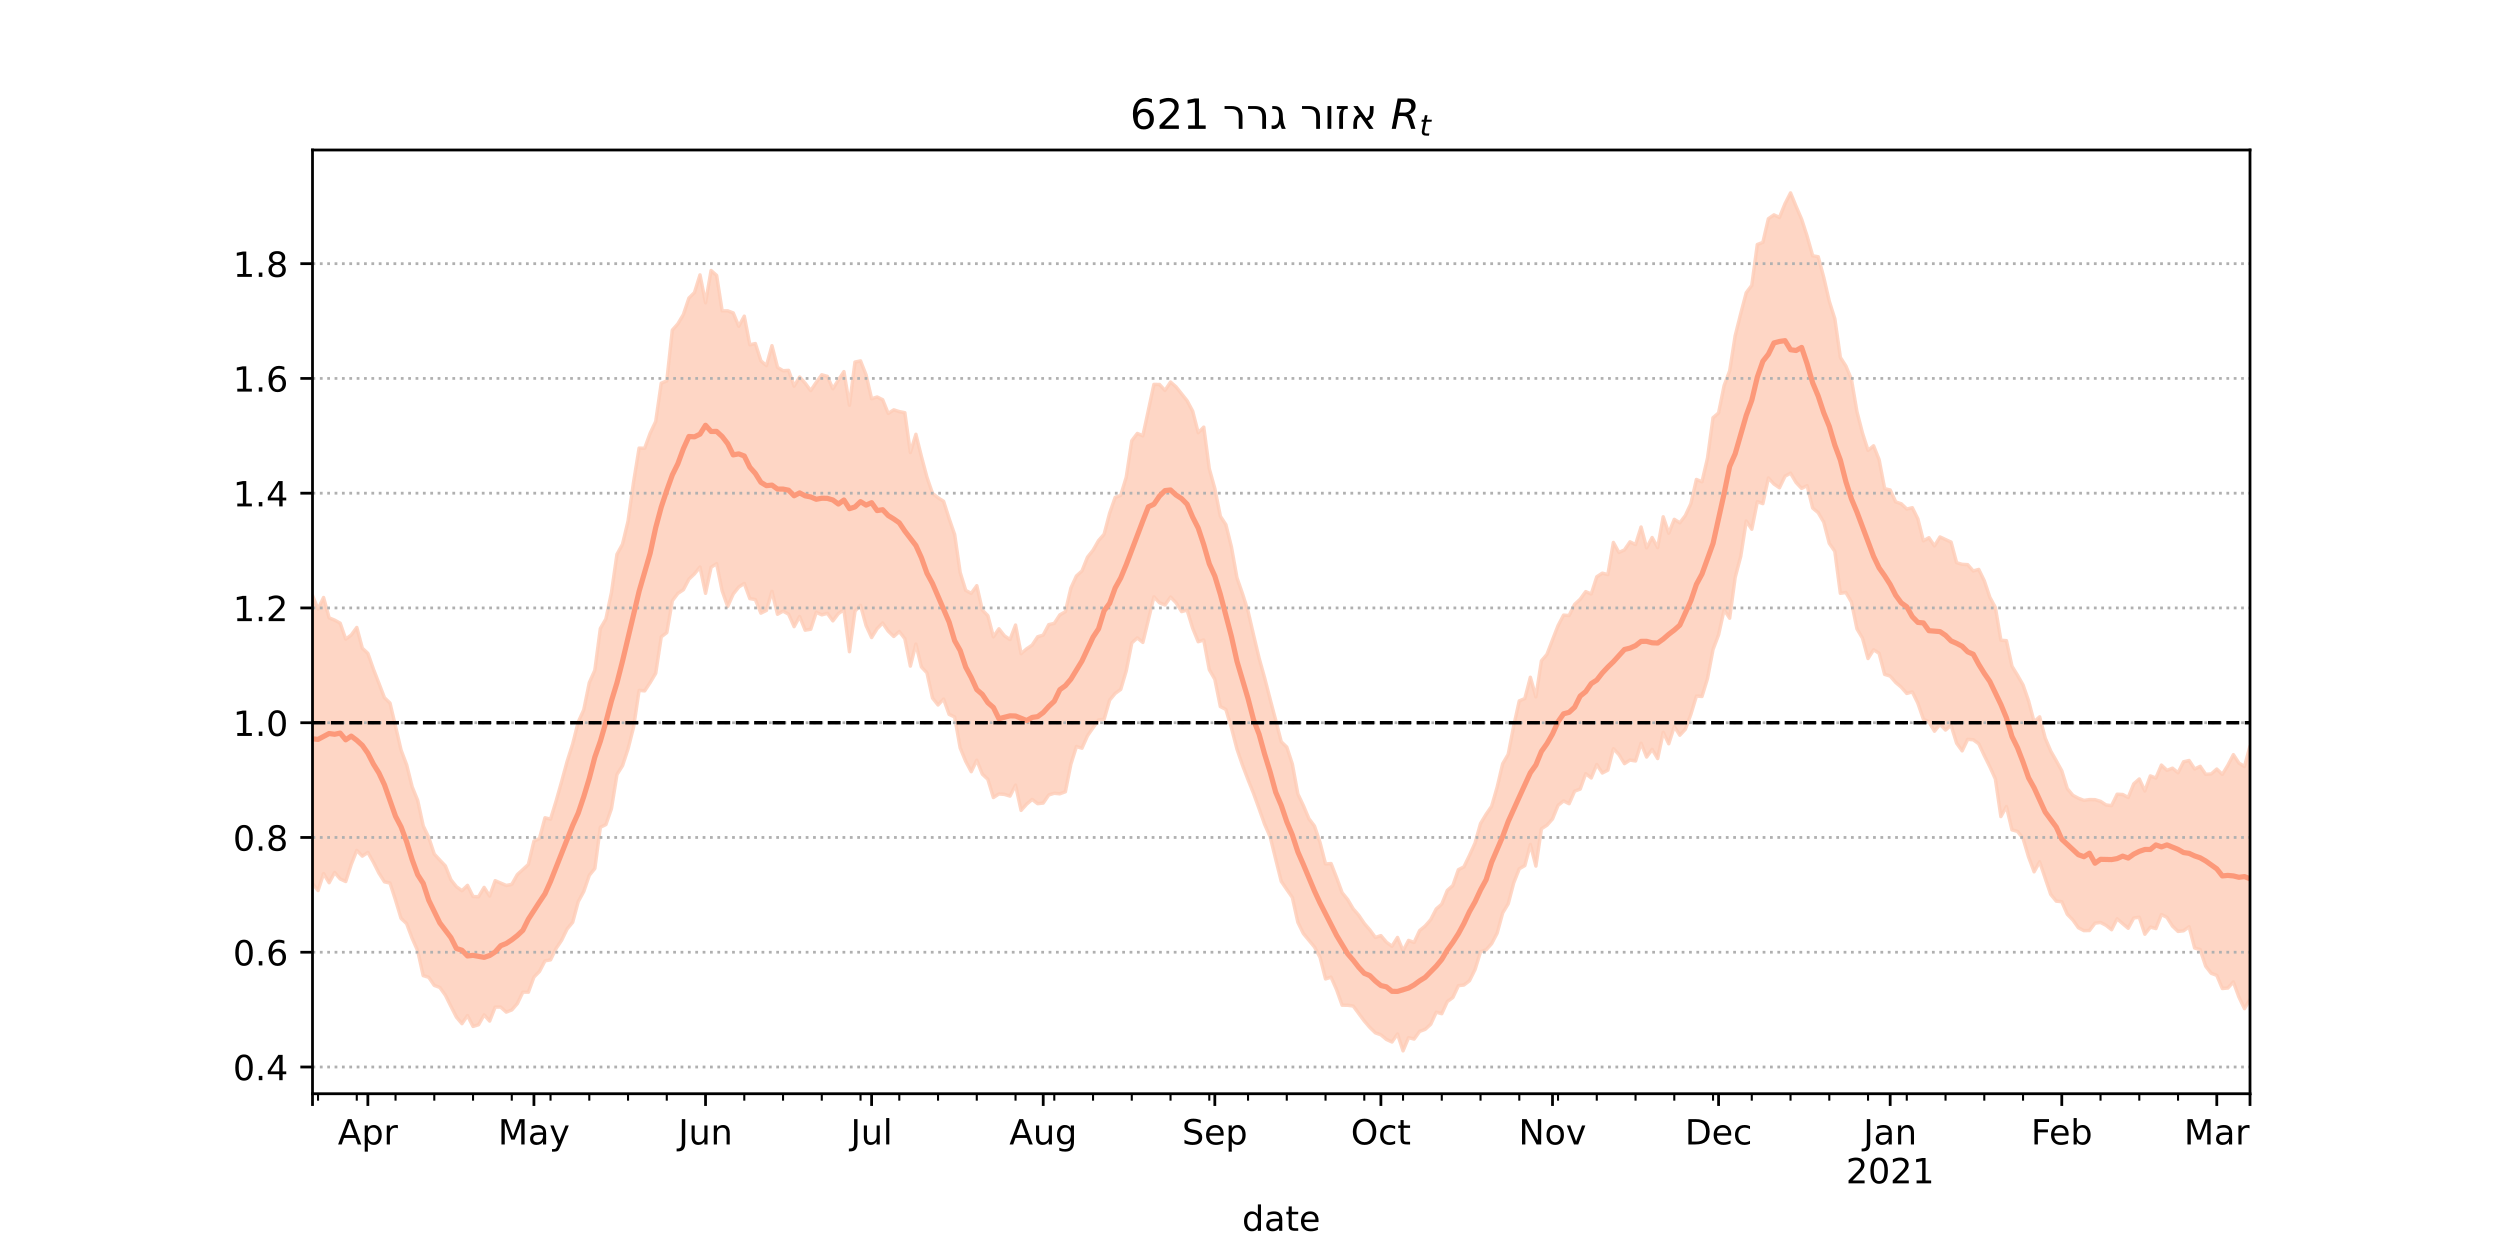 <?xml version="1.0" encoding="utf-8" standalone="no"?>
<!DOCTYPE svg PUBLIC "-//W3C//DTD SVG 1.1//EN"
  "http://www.w3.org/Graphics/SVG/1.1/DTD/svg11.dtd">
<!-- Created with matplotlib (https://matplotlib.org/) -->
<svg height="360pt" version="1.1" viewBox="0 0 720 360" width="720pt" xmlns="http://www.w3.org/2000/svg" xmlns:xlink="http://www.w3.org/1999/xlink">
 <defs>
  <style type="text/css">*{stroke-linecap:butt;stroke-linejoin:round;}</style>
 </defs>
 <g id="figure_1">
  <g id="patch_1">
   <path d="M 0 360 
L 720 360 
L 720 0 
L 0 0 
z
" style="fill:#ffffff;"/>
  </g>
  <g id="axes_1">
   <g id="patch_2">
    <path d="M 90 315 
L 648 315 
L 648 43.2 
L 90 43.2 
z
" style="fill:#ffffff;"/>
   </g>
   <g id="PolyCollection_1">
    <defs>
     <path d="M 90 -105.583 
L 90 -188.477 
L 91.594 -184.606 
L 93.189 -187.911 
L 94.783 -182.059 
L 96.377 -181.403 
L 97.971 -180.527 
L 99.566 -175.93 
L 101.16 -177.111 
L 102.754 -179.291 
L 104.349 -173.315 
L 105.943 -171.834 
L 107.537 -167.315 
L 109.131 -163.197 
L 110.726 -159.043 
L 112.32 -157.521 
L 113.914 -150.778 
L 115.509 -143.975 
L 117.103 -139.756 
L 118.697 -133.405 
L 120.291 -129.477 
L 121.886 -122.16 
L 123.48 -118.804 
L 125.074 -114.015 
L 126.669 -112.292 
L 128.263 -110.617 
L 129.857 -106.631 
L 131.451 -104.621 
L 133.046 -103.481 
L 134.64 -105.013 
L 136.234 -101.79 
L 137.829 -101.74 
L 139.423 -104.427 
L 141.017 -101.937 
L 142.611 -106.364 
L 144.206 -105.675 
L 145.8 -104.987 
L 147.394 -105.299 
L 148.989 -108.112 
L 150.583 -109.56 
L 152.177 -111.052 
L 153.771 -117.737 
L 155.366 -118.51 
L 156.96 -124.479 
L 158.554 -124.078 
L 160.149 -129.261 
L 161.743 -134.884 
L 163.337 -140.717 
L 164.931 -145.722 
L 166.526 -152.028 
L 168.12 -155.556 
L 169.714 -163.367 
L 171.309 -166.963 
L 172.903 -178.988 
L 174.497 -181.734 
L 176.091 -189.292 
L 177.686 -200.35 
L 179.28 -203.261 
L 180.874 -209.901 
L 182.469 -221.162 
L 184.063 -230.943 
L 185.657 -230.884 
L 187.251 -235.231 
L 188.846 -238.623 
L 190.44 -249.629 
L 192.034 -250.304 
L 193.629 -264.933 
L 195.223 -266.722 
L 196.817 -269.413 
L 198.411 -274.159 
L 200.006 -275.733 
L 201.6 -280.824 
L 203.194 -272.805 
L 204.789 -282.092 
L 206.383 -280.675 
L 207.977 -270.462 
L 209.571 -270.478 
L 211.166 -269.878 
L 212.76 -266.029 
L 214.354 -268.942 
L 215.949 -260.698 
L 217.543 -261.053 
L 219.137 -256.091 
L 220.731 -254.686 
L 222.326 -260.438 
L 223.92 -254.193 
L 225.514 -253.227 
L 227.109 -253.337 
L 228.703 -248.805 
L 230.297 -251.412 
L 231.891 -249.636 
L 233.486 -247.494 
L 235.08 -249.875 
L 236.674 -252.059 
L 238.269 -251.61 
L 239.863 -248.034 
L 241.457 -250.564 
L 243.051 -252.974 
L 244.646 -243.291 
L 246.24 -255.729 
L 247.834 -256.06 
L 249.429 -252.012 
L 251.023 -245.159 
L 252.617 -245.666 
L 254.211 -244.873 
L 255.806 -240.938 
L 257.4 -241.956 
L 258.994 -241.461 
L 260.589 -241.143 
L 262.183 -229.667 
L 263.777 -234.922 
L 265.371 -228.519 
L 266.966 -222.544 
L 268.56 -217.904 
L 270.154 -216.644 
L 271.749 -215.631 
L 273.343 -210.658 
L 274.937 -206.057 
L 276.531 -195.12 
L 278.126 -189.966 
L 279.72 -189.111 
L 281.314 -191.319 
L 282.909 -184.3 
L 284.503 -182.681 
L 286.097 -176.584 
L 287.691 -178.9 
L 289.286 -176.869 
L 290.88 -175.799 
L 292.474 -179.981 
L 294.069 -171.746 
L 295.663 -173.117 
L 297.257 -174.207 
L 298.851 -176.611 
L 300.446 -177.08 
L 302.04 -180.106 
L 303.634 -180.463 
L 305.229 -182.912 
L 306.823 -183.819 
L 308.417 -190.643 
L 310.011 -194.119 
L 311.606 -195.555 
L 313.2 -199.524 
L 314.794 -201.532 
L 316.389 -204.316 
L 317.983 -206.127 
L 319.577 -212.207 
L 321.171 -216.747 
L 322.766 -217.336 
L 324.36 -222.562 
L 325.954 -233.07 
L 327.549 -235.163 
L 329.143 -234.492 
L 330.737 -241.882 
L 332.331 -249.289 
L 333.926 -249.277 
L 335.52 -247.558 
L 337.114 -249.97 
L 338.709 -248.576 
L 340.303 -246.571 
L 341.897 -244.563 
L 343.491 -241.585 
L 345.086 -235.373 
L 346.68 -236.98 
L 348.274 -225.012 
L 349.869 -219.288 
L 351.463 -211.323 
L 353.057 -208.88 
L 354.651 -202.489 
L 356.246 -193.576 
L 357.84 -189.009 
L 359.434 -183.976 
L 361.029 -177.106 
L 362.623 -170.45 
L 364.217 -164.749 
L 365.811 -158.568 
L 367.406 -152.555 
L 369 -146.378 
L 370.594 -144.834 
L 372.189 -139.956 
L 373.783 -131.329 
L 375.377 -127.982 
L 376.971 -124.199 
L 378.566 -122.102 
L 380.16 -117.371 
L 381.754 -111.178 
L 383.349 -111.296 
L 384.943 -107.222 
L 386.537 -102.895 
L 388.131 -100.927 
L 389.726 -98.241 
L 391.32 -96.394 
L 392.914 -94.046 
L 394.509 -92.199 
L 396.103 -90.02 
L 397.697 -90.534 
L 399.291 -88.647 
L 400.886 -87.471 
L 402.48 -90.015 
L 404.074 -86.154 
L 405.669 -89.166 
L 407.263 -88.572 
L 408.857 -91.986 
L 410.451 -93.306 
L 412.046 -95.125 
L 413.64 -98.221 
L 415.234 -99.615 
L 416.829 -103.558 
L 418.423 -104.959 
L 420.017 -109.519 
L 421.611 -110.339 
L 423.206 -113.64 
L 424.8 -117.161 
L 426.394 -122.81 
L 427.989 -125.464 
L 429.583 -127.773 
L 431.177 -133.275 
L 432.771 -140.027 
L 434.366 -142.761 
L 435.96 -150.991 
L 437.554 -158.14 
L 439.149 -158.802 
L 440.743 -164.941 
L 442.337 -159.312 
L 443.931 -169.673 
L 445.526 -171.544 
L 447.12 -175.712 
L 448.714 -179.791 
L 450.309 -182.839 
L 451.903 -182.735 
L 453.497 -185.935 
L 455.091 -187.41 
L 456.686 -189.612 
L 458.28 -188.929 
L 459.874 -193.888 
L 461.469 -194.928 
L 463.063 -194.508 
L 464.657 -203.776 
L 466.251 -200.888 
L 467.846 -201.626 
L 469.44 -203.95 
L 471.034 -203.152 
L 472.629 -208.216 
L 474.223 -202.22 
L 475.817 -205.192 
L 477.411 -202.291 
L 479.006 -211.158 
L 480.6 -206.438 
L 482.194 -210.426 
L 483.789 -209.425 
L 485.383 -211.52 
L 486.977 -214.954 
L 488.571 -221.913 
L 490.166 -221.249 
L 491.76 -228.037 
L 493.354 -239.695 
L 494.949 -241.068 
L 496.543 -248.925 
L 498.137 -253.149 
L 499.731 -263.297 
L 501.326 -269.644 
L 502.92 -275.696 
L 504.514 -277.814 
L 506.109 -289.578 
L 507.703 -290.194 
L 509.297 -296.997 
L 510.891 -298.115 
L 512.486 -297.376 
L 514.08 -301.313 
L 515.674 -304.445 
L 517.269 -300.562 
L 518.863 -296.87 
L 520.457 -291.959 
L 522.051 -286.328 
L 523.646 -286.055 
L 525.24 -280.102 
L 526.834 -273.224 
L 528.429 -268.191 
L 530.023 -257.06 
L 531.617 -254.577 
L 533.211 -250.746 
L 534.806 -241.397 
L 536.4 -235.257 
L 537.994 -230.281 
L 539.589 -231.602 
L 541.183 -227.611 
L 542.777 -219.259 
L 544.371 -218.891 
L 545.966 -215.444 
L 547.56 -214.913 
L 549.154 -213.394 
L 550.749 -213.773 
L 552.343 -210.564 
L 553.937 -204.23 
L 555.531 -205.136 
L 557.126 -202.775 
L 558.72 -205.356 
L 560.314 -204.611 
L 561.909 -203.876 
L 563.503 -197.94 
L 565.097 -197.472 
L 566.691 -197.385 
L 568.286 -195.555 
L 569.88 -196.01 
L 571.474 -192.743 
L 573.069 -187.992 
L 574.663 -185.05 
L 576.257 -175.616 
L 577.851 -175.489 
L 579.446 -168.138 
L 581.04 -165.524 
L 582.634 -162.735 
L 584.229 -158.145 
L 585.823 -152.104 
L 587.417 -153.552 
L 589.011 -147.453 
L 590.606 -143.697 
L 592.2 -140.894 
L 593.794 -138.011 
L 595.389 -132.862 
L 596.983 -130.942 
L 598.577 -130.1 
L 600.171 -129.483 
L 601.766 -129.717 
L 603.36 -129.696 
L 604.954 -129.209 
L 606.549 -128.167 
L 608.143 -127.98 
L 609.737 -131.265 
L 611.331 -131.182 
L 612.926 -130.315 
L 614.52 -134.25 
L 616.114 -135.656 
L 617.709 -132.206 
L 619.303 -136.532 
L 620.897 -135.932 
L 622.491 -139.652 
L 624.086 -138.141 
L 625.68 -138.761 
L 627.274 -137.434 
L 628.869 -140.608 
L 630.463 -140.976 
L 632.057 -138.519 
L 633.651 -139.297 
L 635.246 -136.994 
L 636.84 -137.103 
L 638.434 -138.511 
L 640.029 -136.965 
L 641.623 -139.596 
L 643.217 -142.653 
L 644.811 -140.237 
L 646.406 -139.232 
L 648 -145.072 
L 649.594 -141.911 
L 651.189 -146.959 
L 652.783 -146.122 
L 654.377 -146.955 
L 655.971 -151.239 
L 657.566 -151.63 
L 659.16 -151.683 
L 660.754 -151.94 
L 660.754 -62.437 
L 660.754 -62.437 
L 659.16 -61.752 
L 657.566 -62.397 
L 655.971 -64.911 
L 654.377 -65.874 
L 652.783 -64.976 
L 651.189 -69.955 
L 649.594 -65.204 
L 648 -72.184 
L 646.406 -69.514 
L 644.811 -72.851 
L 643.217 -77.201 
L 641.623 -75.455 
L 640.029 -75.311 
L 638.434 -79.109 
L 636.84 -79.683 
L 635.246 -81.728 
L 633.651 -86.512 
L 632.057 -86.978 
L 630.463 -93.114 
L 628.869 -91.941 
L 627.274 -91.749 
L 625.68 -93.276 
L 624.086 -95.801 
L 622.491 -96.628 
L 620.897 -92.576 
L 619.303 -92.995 
L 617.709 -90.946 
L 616.114 -95.832 
L 614.52 -95.635 
L 612.926 -92.656 
L 611.331 -93.99 
L 609.737 -95.388 
L 608.143 -92.234 
L 606.549 -93.499 
L 604.954 -94.338 
L 603.36 -94.122 
L 601.766 -92.014 
L 600.171 -91.975 
L 598.577 -92.811 
L 596.983 -95.05 
L 595.389 -96.674 
L 593.794 -100.312 
L 592.2 -100.478 
L 590.606 -102.42 
L 589.011 -107.092 
L 587.417 -111.816 
L 585.823 -108.921 
L 584.229 -113.195 
L 582.634 -118.528 
L 581.04 -120.558 
L 579.446 -121.01 
L 577.851 -127.716 
L 576.257 -124.829 
L 574.663 -135.68 
L 573.069 -139.188 
L 571.474 -142.403 
L 569.88 -145.802 
L 568.286 -146.953 
L 566.691 -147.074 
L 565.097 -143.756 
L 563.503 -145.966 
L 561.909 -151.113 
L 560.314 -149.751 
L 558.72 -151.401 
L 557.126 -149.412 
L 555.531 -152.083 
L 553.937 -152.876 
L 552.343 -157.486 
L 550.749 -160.733 
L 549.154 -160.288 
L 547.56 -162.099 
L 545.966 -163.453 
L 544.371 -165.287 
L 542.777 -165.776 
L 541.183 -171.859 
L 539.589 -172.849 
L 537.994 -170.344 
L 536.4 -176.225 
L 534.806 -178.894 
L 533.211 -186.622 
L 531.617 -189.362 
L 530.023 -189.127 
L 528.429 -201.217 
L 526.834 -203.517 
L 525.24 -209.629 
L 523.646 -212.349 
L 522.051 -213.688 
L 520.457 -220.127 
L 518.863 -219.35 
L 517.269 -221.041 
L 515.674 -223.73 
L 514.08 -222.846 
L 512.486 -219.52 
L 510.891 -220.609 
L 509.297 -222.352 
L 507.703 -214.953 
L 506.109 -215.515 
L 504.514 -207.581 
L 502.92 -209.936 
L 501.326 -199.747 
L 499.731 -193.733 
L 498.137 -181.955 
L 496.543 -184.38 
L 494.949 -177.179 
L 493.354 -172.965 
L 491.76 -164.608 
L 490.166 -159.415 
L 488.571 -159.547 
L 486.977 -154.299 
L 485.383 -149.991 
L 483.789 -148.262 
L 482.194 -150.772 
L 480.6 -145.798 
L 479.006 -149.086 
L 477.411 -141.542 
L 475.817 -144.17 
L 474.223 -141.975 
L 472.629 -145.961 
L 471.034 -140.841 
L 469.44 -141.101 
L 467.846 -140.076 
L 466.251 -142.689 
L 464.657 -144.38 
L 463.063 -138.195 
L 461.469 -137.381 
L 459.874 -139.818 
L 458.28 -135.951 
L 456.686 -137.171 
L 455.091 -132.742 
L 453.497 -132.149 
L 451.903 -128.534 
L 450.309 -129.329 
L 448.714 -128.058 
L 447.12 -124.146 
L 445.526 -122.342 
L 443.931 -121.315 
L 442.337 -110.573 
L 440.743 -116.804 
L 439.149 -110.71 
L 437.554 -109.797 
L 435.96 -105.77 
L 434.366 -99.729 
L 432.771 -97.073 
L 431.177 -91.256 
L 429.583 -88.208 
L 427.989 -86.447 
L 426.394 -85.873 
L 424.8 -80.753 
L 423.206 -77.545 
L 421.611 -76.312 
L 420.017 -76.137 
L 418.423 -72.718 
L 416.829 -71.556 
L 415.234 -68.058 
L 413.64 -68.482 
L 412.046 -65.005 
L 410.451 -63.555 
L 408.857 -62.956 
L 407.263 -60.751 
L 405.669 -61.17 
L 404.074 -57.355 
L 402.48 -62.222 
L 400.886 -59.91 
L 399.291 -60.648 
L 397.697 -61.977 
L 396.103 -62.545 
L 394.509 -64.102 
L 392.914 -65.957 
L 391.32 -68.104 
L 389.726 -70.271 
L 388.131 -70.477 
L 386.537 -70.505 
L 384.943 -74.953 
L 383.349 -78.577 
L 381.754 -78.07 
L 380.16 -84.315 
L 378.566 -87.266 
L 376.971 -89.203 
L 375.377 -91.134 
L 373.783 -94.383 
L 372.189 -101.551 
L 370.594 -103.832 
L 369 -106.174 
L 367.406 -112.526 
L 365.811 -118.994 
L 364.217 -122.592 
L 362.623 -127.081 
L 361.029 -131.47 
L 359.434 -135.464 
L 357.84 -139.625 
L 356.246 -144.271 
L 354.651 -150.392 
L 353.057 -155.684 
L 351.463 -156.507 
L 349.869 -164.371 
L 348.274 -167.152 
L 346.68 -175.688 
L 345.086 -175.184 
L 343.491 -179.068 
L 341.897 -184.279 
L 340.303 -183.864 
L 338.709 -186.397 
L 337.114 -188.068 
L 335.52 -185.76 
L 333.926 -186.396 
L 332.331 -188.126 
L 330.737 -181.529 
L 329.143 -174.987 
L 327.549 -176.283 
L 325.954 -174.851 
L 324.36 -166.816 
L 322.766 -161.453 
L 321.171 -160.291 
L 319.577 -158.373 
L 317.983 -152.842 
L 316.389 -152.672 
L 314.794 -150.392 
L 313.2 -148.113 
L 311.606 -144.518 
L 310.011 -144.989 
L 308.417 -139.934 
L 306.823 -131.98 
L 305.229 -131.381 
L 303.634 -131.537 
L 302.04 -131.054 
L 300.446 -128.725 
L 298.851 -128.539 
L 297.257 -129.759 
L 295.663 -128.388 
L 294.069 -126.614 
L 292.474 -133.897 
L 290.88 -130.726 
L 289.286 -131.211 
L 287.691 -131.343 
L 286.097 -130.311 
L 284.503 -135.555 
L 282.909 -137.054 
L 281.314 -141.066 
L 279.72 -137.754 
L 278.126 -140.728 
L 276.531 -144.606 
L 274.937 -153.519 
L 273.343 -154.265 
L 271.749 -158.682 
L 270.154 -156.97 
L 268.56 -158.98 
L 266.966 -166.222 
L 265.371 -167.926 
L 263.777 -174.502 
L 262.183 -168.162 
L 260.589 -176.083 
L 258.994 -178.121 
L 257.4 -176.695 
L 255.806 -178.244 
L 254.211 -180.572 
L 252.617 -178.969 
L 251.023 -176.389 
L 249.429 -179.853 
L 247.834 -185.668 
L 246.24 -184.011 
L 244.646 -172.312 
L 243.051 -184.392 
L 241.457 -183.288 
L 239.863 -181.198 
L 238.269 -183.348 
L 236.674 -182.922 
L 235.08 -183.668 
L 233.486 -178.78 
L 231.891 -178.516 
L 230.297 -182.45 
L 228.703 -179.528 
L 227.109 -183.129 
L 225.514 -183.993 
L 223.92 -183.09 
L 222.326 -189.696 
L 220.731 -184.2 
L 219.137 -183.412 
L 217.543 -187.326 
L 215.949 -187.605 
L 214.354 -191.964 
L 212.76 -190.931 
L 211.166 -188.92 
L 209.571 -185.347 
L 207.977 -189.864 
L 206.383 -197.668 
L 204.789 -196.626 
L 203.194 -189.127 
L 201.6 -196.69 
L 200.006 -194.731 
L 198.411 -193.209 
L 196.817 -190.162 
L 195.223 -189.097 
L 193.629 -186.985 
L 192.034 -177.818 
L 190.44 -176.587 
L 188.846 -166.103 
L 187.251 -163.428 
L 185.657 -161.027 
L 184.063 -161.18 
L 182.469 -150.599 
L 180.874 -144.315 
L 179.28 -139.472 
L 177.686 -136.941 
L 176.091 -127.102 
L 174.497 -122.526 
L 172.903 -121.75 
L 171.309 -109.871 
L 169.714 -107.909 
L 168.12 -103.242 
L 166.526 -100.345 
L 164.931 -94.382 
L 163.337 -92.475 
L 161.743 -89.199 
L 160.149 -86.832 
L 158.554 -83.563 
L 156.96 -83.285 
L 155.366 -80.225 
L 153.771 -78.6 
L 152.177 -74.254 
L 150.583 -74.273 
L 148.989 -70.958 
L 147.394 -69.139 
L 145.8 -68.513 
L 144.206 -69.956 
L 142.611 -69.958 
L 141.017 -65.94 
L 139.423 -67.713 
L 137.829 -64.878 
L 136.234 -64.39 
L 134.64 -67.521 
L 133.046 -65.187 
L 131.451 -67.069 
L 129.857 -70.204 
L 128.263 -73.399 
L 126.669 -75.623 
L 125.074 -76.203 
L 123.48 -78.537 
L 121.886 -79.025 
L 120.291 -86.192 
L 118.697 -89.758 
L 117.103 -94.008 
L 115.509 -95.513 
L 113.914 -100.773 
L 112.32 -105.679 
L 110.726 -106.025 
L 109.131 -108.539 
L 107.537 -111.69 
L 105.943 -114.493 
L 104.349 -113.438 
L 102.754 -115.085 
L 101.16 -111.056 
L 99.566 -106.124 
L 97.971 -106.868 
L 96.377 -108.712 
L 94.783 -105.778 
L 93.189 -108.404 
L 91.594 -103.516 
L 90 -105.583 
z
" id="m04ac86b7ad" style="stroke:#fdcbb6;stroke-opacity:0.8;"/>
    </defs>
    <g clip-path="url(#p1185a79cfd)">
     <use style="fill:#fdcbb6;fill-opacity:0.8;stroke:#fdcbb6;stroke-opacity:0.8;" x="0" xlink:href="#m04ac86b7ad" y="360"/>
    </g>
   </g>
   <g id="matplotlib.axis_1">
    <g id="xtick_1">
     <g id="line2d_1">
      <defs>
       <path d="M 0 0 
L 0 3.5 
" id="m8e8630142d" style="stroke:#000000;stroke-width:0.8;"/>
      </defs>
      <g>
       <use style="stroke:#000000;stroke-width:0.8;" x="90" xlink:href="#m8e8630142d" y="315"/>
      </g>
     </g>
    </g>
    <g id="xtick_2">
     <g id="line2d_2">
      <g>
       <use style="stroke:#000000;stroke-width:0.8;" x="105.943" xlink:href="#m8e8630142d" y="315"/>
      </g>
     </g>
     <g id="text_1">
      <!-- Apr -->
      <g transform="translate(97.293 329.598)scale(0.1 -0.1)">
       <defs>
        <path d="M 34.188 63.188 
L 20.797 26.906 
L 47.609 26.906 
z
M 28.609 72.906 
L 39.797 72.906 
L 67.578 0 
L 57.328 0 
L 50.688 18.703 
L 17.828 18.703 
L 11.188 0 
L 0.781 0 
z
" id="DejaVuSans-65"/>
        <path d="M 18.109 8.203 
L 18.109 -20.797 
L 9.078 -20.797 
L 9.078 54.688 
L 18.109 54.688 
L 18.109 46.391 
Q 20.953 51.266 25.266 53.625 
Q 29.594 56 35.594 56 
Q 45.562 56 51.781 48.094 
Q 58.016 40.188 58.016 27.297 
Q 58.016 14.406 51.781 6.484 
Q 45.562 -1.422 35.594 -1.422 
Q 29.594 -1.422 25.266 0.953 
Q 20.953 3.328 18.109 8.203 
z
M 48.688 27.297 
Q 48.688 37.203 44.609 42.844 
Q 40.531 48.484 33.406 48.484 
Q 26.266 48.484 22.188 42.844 
Q 18.109 37.203 18.109 27.297 
Q 18.109 17.391 22.188 11.75 
Q 26.266 6.109 33.406 6.109 
Q 40.531 6.109 44.609 11.75 
Q 48.688 17.391 48.688 27.297 
z
" id="DejaVuSans-112"/>
        <path d="M 41.109 46.297 
Q 39.594 47.172 37.812 47.578 
Q 36.031 48 33.891 48 
Q 26.266 48 22.188 43.047 
Q 18.109 38.094 18.109 28.812 
L 18.109 0 
L 9.078 0 
L 9.078 54.688 
L 18.109 54.688 
L 18.109 46.188 
Q 20.953 51.172 25.484 53.578 
Q 30.031 56 36.531 56 
Q 37.453 56 38.578 55.875 
Q 39.703 55.766 41.062 55.516 
z
" id="DejaVuSans-114"/>
       </defs>
       <use xlink:href="#DejaVuSans-65"/>
       <use x="68.408" xlink:href="#DejaVuSans-112"/>
       <use x="131.885" xlink:href="#DejaVuSans-114"/>
      </g>
     </g>
    </g>
    <g id="xtick_3">
     <g id="line2d_3">
      <g>
       <use style="stroke:#000000;stroke-width:0.8;" x="153.771" xlink:href="#m8e8630142d" y="315"/>
      </g>
     </g>
     <g id="text_2">
      <!-- May -->
      <g transform="translate(143.434 329.598)scale(0.1 -0.1)">
       <defs>
        <path d="M 9.812 72.906 
L 24.516 72.906 
L 43.109 23.297 
L 61.812 72.906 
L 76.516 72.906 
L 76.516 0 
L 66.891 0 
L 66.891 64.016 
L 48.094 14.016 
L 38.188 14.016 
L 19.391 64.016 
L 19.391 0 
L 9.812 0 
z
" id="DejaVuSans-77"/>
        <path d="M 34.281 27.484 
Q 23.391 27.484 19.188 25 
Q 14.984 22.516 14.984 16.5 
Q 14.984 11.719 18.141 8.906 
Q 21.297 6.109 26.703 6.109 
Q 34.188 6.109 38.703 11.406 
Q 43.219 16.703 43.219 25.484 
L 43.219 27.484 
z
M 52.203 31.203 
L 52.203 0 
L 43.219 0 
L 43.219 8.297 
Q 40.141 3.328 35.547 0.953 
Q 30.953 -1.422 24.312 -1.422 
Q 15.922 -1.422 10.953 3.297 
Q 6 8.016 6 15.922 
Q 6 25.141 12.172 29.828 
Q 18.359 34.516 30.609 34.516 
L 43.219 34.516 
L 43.219 35.406 
Q 43.219 41.609 39.141 45 
Q 35.062 48.391 27.688 48.391 
Q 23 48.391 18.547 47.266 
Q 14.109 46.141 10.016 43.891 
L 10.016 52.203 
Q 14.938 54.109 19.578 55.047 
Q 24.219 56 28.609 56 
Q 40.484 56 46.344 49.844 
Q 52.203 43.703 52.203 31.203 
z
" id="DejaVuSans-97"/>
        <path d="M 32.172 -5.078 
Q 28.375 -14.844 24.75 -17.812 
Q 21.141 -20.797 15.094 -20.797 
L 7.906 -20.797 
L 7.906 -13.281 
L 13.188 -13.281 
Q 16.891 -13.281 18.938 -11.516 
Q 21 -9.766 23.484 -3.219 
L 25.094 0.875 
L 2.984 54.688 
L 12.5 54.688 
L 29.594 11.922 
L 46.688 54.688 
L 56.203 54.688 
z
" id="DejaVuSans-121"/>
       </defs>
       <use xlink:href="#DejaVuSans-77"/>
       <use x="86.279" xlink:href="#DejaVuSans-97"/>
       <use x="147.559" xlink:href="#DejaVuSans-121"/>
      </g>
     </g>
    </g>
    <g id="xtick_4">
     <g id="line2d_4">
      <g>
       <use style="stroke:#000000;stroke-width:0.8;" x="203.194" xlink:href="#m8e8630142d" y="315"/>
      </g>
     </g>
     <g id="text_3">
      <!-- Jun -->
      <g transform="translate(195.382 329.598)scale(0.1 -0.1)">
       <defs>
        <path d="M 9.812 72.906 
L 19.672 72.906 
L 19.672 5.078 
Q 19.672 -8.109 14.672 -14.062 
Q 9.672 -20.016 -1.422 -20.016 
L -5.172 -20.016 
L -5.172 -11.719 
L -2.094 -11.719 
Q 4.438 -11.719 7.125 -8.047 
Q 9.812 -4.391 9.812 5.078 
z
" id="DejaVuSans-74"/>
        <path d="M 8.5 21.578 
L 8.5 54.688 
L 17.484 54.688 
L 17.484 21.922 
Q 17.484 14.156 20.5 10.266 
Q 23.531 6.391 29.594 6.391 
Q 36.859 6.391 41.078 11.031 
Q 45.312 15.672 45.312 23.688 
L 45.312 54.688 
L 54.297 54.688 
L 54.297 0 
L 45.312 0 
L 45.312 8.406 
Q 42.047 3.422 37.719 1 
Q 33.406 -1.422 27.688 -1.422 
Q 18.266 -1.422 13.375 4.438 
Q 8.5 10.297 8.5 21.578 
z
M 31.109 56 
z
" id="DejaVuSans-117"/>
        <path d="M 54.891 33.016 
L 54.891 0 
L 45.906 0 
L 45.906 32.719 
Q 45.906 40.484 42.875 44.328 
Q 39.844 48.188 33.797 48.188 
Q 26.516 48.188 22.312 43.547 
Q 18.109 38.922 18.109 30.906 
L 18.109 0 
L 9.078 0 
L 9.078 54.688 
L 18.109 54.688 
L 18.109 46.188 
Q 21.344 51.125 25.703 53.562 
Q 30.078 56 35.797 56 
Q 45.219 56 50.047 50.172 
Q 54.891 44.344 54.891 33.016 
z
" id="DejaVuSans-110"/>
       </defs>
       <use xlink:href="#DejaVuSans-74"/>
       <use x="29.492" xlink:href="#DejaVuSans-117"/>
       <use x="92.871" xlink:href="#DejaVuSans-110"/>
      </g>
     </g>
    </g>
    <g id="xtick_5">
     <g id="line2d_5">
      <g>
       <use style="stroke:#000000;stroke-width:0.8;" x="251.023" xlink:href="#m8e8630142d" y="315"/>
      </g>
     </g>
     <g id="text_4">
      <!-- Jul -->
      <g transform="translate(244.99 329.598)scale(0.1 -0.1)">
       <defs>
        <path d="M 9.422 75.984 
L 18.406 75.984 
L 18.406 0 
L 9.422 0 
z
" id="DejaVuSans-108"/>
       </defs>
       <use xlink:href="#DejaVuSans-74"/>
       <use x="29.492" xlink:href="#DejaVuSans-117"/>
       <use x="92.871" xlink:href="#DejaVuSans-108"/>
      </g>
     </g>
    </g>
    <g id="xtick_6">
     <g id="line2d_6">
      <g>
       <use style="stroke:#000000;stroke-width:0.8;" x="300.446" xlink:href="#m8e8630142d" y="315"/>
      </g>
     </g>
     <g id="text_5">
      <!-- Aug -->
      <g transform="translate(290.682 329.598)scale(0.1 -0.1)">
       <defs>
        <path d="M 45.406 27.984 
Q 45.406 37.75 41.375 43.109 
Q 37.359 48.484 30.078 48.484 
Q 22.859 48.484 18.828 43.109 
Q 14.797 37.75 14.797 27.984 
Q 14.797 18.266 18.828 12.891 
Q 22.859 7.516 30.078 7.516 
Q 37.359 7.516 41.375 12.891 
Q 45.406 18.266 45.406 27.984 
z
M 54.391 6.781 
Q 54.391 -7.172 48.188 -13.984 
Q 42 -20.797 29.203 -20.797 
Q 24.469 -20.797 20.266 -20.094 
Q 16.062 -19.391 12.109 -17.922 
L 12.109 -9.188 
Q 16.062 -11.328 19.922 -12.344 
Q 23.781 -13.375 27.781 -13.375 
Q 36.625 -13.375 41.016 -8.766 
Q 45.406 -4.156 45.406 5.172 
L 45.406 9.625 
Q 42.625 4.781 38.281 2.391 
Q 33.938 0 27.875 0 
Q 17.828 0 11.672 7.656 
Q 5.516 15.328 5.516 27.984 
Q 5.516 40.672 11.672 48.328 
Q 17.828 56 27.875 56 
Q 33.938 56 38.281 53.609 
Q 42.625 51.219 45.406 46.391 
L 45.406 54.688 
L 54.391 54.688 
z
" id="DejaVuSans-103"/>
       </defs>
       <use xlink:href="#DejaVuSans-65"/>
       <use x="68.408" xlink:href="#DejaVuSans-117"/>
       <use x="131.787" xlink:href="#DejaVuSans-103"/>
      </g>
     </g>
    </g>
    <g id="xtick_7">
     <g id="line2d_7">
      <g>
       <use style="stroke:#000000;stroke-width:0.8;" x="349.869" xlink:href="#m8e8630142d" y="315"/>
      </g>
     </g>
     <g id="text_6">
      <!-- Sep -->
      <g transform="translate(340.444 329.598)scale(0.1 -0.1)">
       <defs>
        <path d="M 53.516 70.516 
L 53.516 60.891 
Q 47.906 63.578 42.922 64.891 
Q 37.938 66.219 33.297 66.219 
Q 25.25 66.219 20.875 63.094 
Q 16.5 59.969 16.5 54.203 
Q 16.5 49.359 19.406 46.891 
Q 22.312 44.438 30.422 42.922 
L 36.375 41.703 
Q 47.406 39.594 52.656 34.297 
Q 57.906 29 57.906 20.125 
Q 57.906 9.516 50.797 4.047 
Q 43.703 -1.422 29.984 -1.422 
Q 24.812 -1.422 18.969 -0.25 
Q 13.141 0.922 6.891 3.219 
L 6.891 13.375 
Q 12.891 10.016 18.656 8.297 
Q 24.422 6.594 29.984 6.594 
Q 38.422 6.594 43.016 9.906 
Q 47.609 13.234 47.609 19.391 
Q 47.609 24.75 44.312 27.781 
Q 41.016 30.812 33.5 32.328 
L 27.484 33.5 
Q 16.453 35.688 11.516 40.375 
Q 6.594 45.062 6.594 53.422 
Q 6.594 63.094 13.406 68.656 
Q 20.219 74.219 32.172 74.219 
Q 37.312 74.219 42.625 73.281 
Q 47.953 72.359 53.516 70.516 
z
" id="DejaVuSans-83"/>
        <path d="M 56.203 29.594 
L 56.203 25.203 
L 14.891 25.203 
Q 15.484 15.922 20.484 11.062 
Q 25.484 6.203 34.422 6.203 
Q 39.594 6.203 44.453 7.469 
Q 49.312 8.734 54.109 11.281 
L 54.109 2.781 
Q 49.266 0.734 44.188 -0.344 
Q 39.109 -1.422 33.891 -1.422 
Q 20.797 -1.422 13.156 6.188 
Q 5.516 13.812 5.516 26.812 
Q 5.516 40.234 12.766 48.109 
Q 20.016 56 32.328 56 
Q 43.359 56 49.781 48.891 
Q 56.203 41.797 56.203 29.594 
z
M 47.219 32.234 
Q 47.125 39.594 43.094 43.984 
Q 39.062 48.391 32.422 48.391 
Q 24.906 48.391 20.391 44.141 
Q 15.875 39.891 15.188 32.172 
z
" id="DejaVuSans-101"/>
       </defs>
       <use xlink:href="#DejaVuSans-83"/>
       <use x="63.477" xlink:href="#DejaVuSans-101"/>
       <use x="125" xlink:href="#DejaVuSans-112"/>
      </g>
     </g>
    </g>
    <g id="xtick_8">
     <g id="line2d_8">
      <g>
       <use style="stroke:#000000;stroke-width:0.8;" x="397.697" xlink:href="#m8e8630142d" y="315"/>
      </g>
     </g>
     <g id="text_7">
      <!-- Oct -->
      <g transform="translate(389.052 329.598)scale(0.1 -0.1)">
       <defs>
        <path d="M 39.406 66.219 
Q 28.656 66.219 22.328 58.203 
Q 16.016 50.203 16.016 36.375 
Q 16.016 22.609 22.328 14.594 
Q 28.656 6.594 39.406 6.594 
Q 50.141 6.594 56.422 14.594 
Q 62.703 22.609 62.703 36.375 
Q 62.703 50.203 56.422 58.203 
Q 50.141 66.219 39.406 66.219 
z
M 39.406 74.219 
Q 54.734 74.219 63.906 63.938 
Q 73.094 53.656 73.094 36.375 
Q 73.094 19.141 63.906 8.859 
Q 54.734 -1.422 39.406 -1.422 
Q 24.031 -1.422 14.812 8.828 
Q 5.609 19.094 5.609 36.375 
Q 5.609 53.656 14.812 63.938 
Q 24.031 74.219 39.406 74.219 
z
" id="DejaVuSans-79"/>
        <path d="M 48.781 52.594 
L 48.781 44.188 
Q 44.969 46.297 41.141 47.344 
Q 37.312 48.391 33.406 48.391 
Q 24.656 48.391 19.812 42.844 
Q 14.984 37.312 14.984 27.297 
Q 14.984 17.281 19.812 11.734 
Q 24.656 6.203 33.406 6.203 
Q 37.312 6.203 41.141 7.25 
Q 44.969 8.297 48.781 10.406 
L 48.781 2.094 
Q 45.016 0.344 40.984 -0.531 
Q 36.969 -1.422 32.422 -1.422 
Q 20.062 -1.422 12.781 6.344 
Q 5.516 14.109 5.516 27.297 
Q 5.516 40.672 12.859 48.328 
Q 20.219 56 33.016 56 
Q 37.156 56 41.109 55.141 
Q 45.062 54.297 48.781 52.594 
z
" id="DejaVuSans-99"/>
        <path d="M 18.312 70.219 
L 18.312 54.688 
L 36.812 54.688 
L 36.812 47.703 
L 18.312 47.703 
L 18.312 18.016 
Q 18.312 11.328 20.141 9.422 
Q 21.969 7.516 27.594 7.516 
L 36.812 7.516 
L 36.812 0 
L 27.594 0 
Q 17.188 0 13.234 3.875 
Q 9.281 7.766 9.281 18.016 
L 9.281 47.703 
L 2.688 47.703 
L 2.688 54.688 
L 9.281 54.688 
L 9.281 70.219 
z
" id="DejaVuSans-116"/>
       </defs>
       <use xlink:href="#DejaVuSans-79"/>
       <use x="78.711" xlink:href="#DejaVuSans-99"/>
       <use x="133.691" xlink:href="#DejaVuSans-116"/>
      </g>
     </g>
    </g>
    <g id="xtick_9">
     <g id="line2d_9">
      <g>
       <use style="stroke:#000000;stroke-width:0.8;" x="447.12" xlink:href="#m8e8630142d" y="315"/>
      </g>
     </g>
     <g id="text_8">
      <!-- Nov -->
      <g transform="translate(437.361 329.598)scale(0.1 -0.1)">
       <defs>
        <path d="M 9.812 72.906 
L 23.094 72.906 
L 55.422 11.922 
L 55.422 72.906 
L 64.984 72.906 
L 64.984 0 
L 51.703 0 
L 19.391 60.984 
L 19.391 0 
L 9.812 0 
z
" id="DejaVuSans-78"/>
        <path d="M 30.609 48.391 
Q 23.391 48.391 19.188 42.75 
Q 14.984 37.109 14.984 27.297 
Q 14.984 17.484 19.156 11.844 
Q 23.344 6.203 30.609 6.203 
Q 37.797 6.203 41.984 11.859 
Q 46.188 17.531 46.188 27.297 
Q 46.188 37.016 41.984 42.703 
Q 37.797 48.391 30.609 48.391 
z
M 30.609 56 
Q 42.328 56 49.016 48.375 
Q 55.719 40.766 55.719 27.297 
Q 55.719 13.875 49.016 6.219 
Q 42.328 -1.422 30.609 -1.422 
Q 18.844 -1.422 12.172 6.219 
Q 5.516 13.875 5.516 27.297 
Q 5.516 40.766 12.172 48.375 
Q 18.844 56 30.609 56 
z
" id="DejaVuSans-111"/>
        <path d="M 2.984 54.688 
L 12.5 54.688 
L 29.594 8.797 
L 46.688 54.688 
L 56.203 54.688 
L 35.688 0 
L 23.484 0 
z
" id="DejaVuSans-118"/>
       </defs>
       <use xlink:href="#DejaVuSans-78"/>
       <use x="74.805" xlink:href="#DejaVuSans-111"/>
       <use x="135.986" xlink:href="#DejaVuSans-118"/>
      </g>
     </g>
    </g>
    <g id="xtick_10">
     <g id="line2d_10">
      <g>
       <use style="stroke:#000000;stroke-width:0.8;" x="494.949" xlink:href="#m8e8630142d" y="315"/>
      </g>
     </g>
     <g id="text_9">
      <!-- Dec -->
      <g transform="translate(485.273 329.598)scale(0.1 -0.1)">
       <defs>
        <path d="M 19.672 64.797 
L 19.672 8.109 
L 31.594 8.109 
Q 46.688 8.109 53.688 14.938 
Q 60.688 21.781 60.688 36.531 
Q 60.688 51.172 53.688 57.984 
Q 46.688 64.797 31.594 64.797 
z
M 9.812 72.906 
L 30.078 72.906 
Q 51.266 72.906 61.172 64.094 
Q 71.094 55.281 71.094 36.531 
Q 71.094 17.672 61.125 8.828 
Q 51.172 0 30.078 0 
L 9.812 0 
z
" id="DejaVuSans-68"/>
       </defs>
       <use xlink:href="#DejaVuSans-68"/>
       <use x="77.002" xlink:href="#DejaVuSans-101"/>
       <use x="138.525" xlink:href="#DejaVuSans-99"/>
      </g>
     </g>
    </g>
    <g id="xtick_11">
     <g id="line2d_11">
      <g>
       <use style="stroke:#000000;stroke-width:0.8;" x="544.371" xlink:href="#m8e8630142d" y="315"/>
      </g>
     </g>
     <g id="text_10">
      <!-- Jan -->
      <g transform="translate(536.664 329.598)scale(0.1 -0.1)">
       <use xlink:href="#DejaVuSans-74"/>
       <use x="29.492" xlink:href="#DejaVuSans-97"/>
       <use x="90.771" xlink:href="#DejaVuSans-110"/>
      </g>
      <!-- 2021 -->
      <g transform="translate(531.646 340.796)scale(0.1 -0.1)">
       <defs>
        <path d="M 19.188 8.297 
L 53.609 8.297 
L 53.609 0 
L 7.328 0 
L 7.328 8.297 
Q 12.938 14.109 22.625 23.891 
Q 32.328 33.688 34.812 36.531 
Q 39.547 41.844 41.422 45.531 
Q 43.312 49.219 43.312 52.781 
Q 43.312 58.594 39.234 62.25 
Q 35.156 65.922 28.609 65.922 
Q 23.969 65.922 18.812 64.312 
Q 13.672 62.703 7.812 59.422 
L 7.812 69.391 
Q 13.766 71.781 18.938 73 
Q 24.125 74.219 28.422 74.219 
Q 39.75 74.219 46.484 68.547 
Q 53.219 62.891 53.219 53.422 
Q 53.219 48.922 51.531 44.891 
Q 49.859 40.875 45.406 35.406 
Q 44.188 33.984 37.641 27.219 
Q 31.109 20.453 19.188 8.297 
z
" id="DejaVuSans-50"/>
        <path d="M 31.781 66.406 
Q 24.172 66.406 20.328 58.906 
Q 16.5 51.422 16.5 36.375 
Q 16.5 21.391 20.328 13.891 
Q 24.172 6.391 31.781 6.391 
Q 39.453 6.391 43.281 13.891 
Q 47.125 21.391 47.125 36.375 
Q 47.125 51.422 43.281 58.906 
Q 39.453 66.406 31.781 66.406 
z
M 31.781 74.219 
Q 44.047 74.219 50.516 64.516 
Q 56.984 54.828 56.984 36.375 
Q 56.984 17.969 50.516 8.266 
Q 44.047 -1.422 31.781 -1.422 
Q 19.531 -1.422 13.062 8.266 
Q 6.594 17.969 6.594 36.375 
Q 6.594 54.828 13.062 64.516 
Q 19.531 74.219 31.781 74.219 
z
" id="DejaVuSans-48"/>
        <path d="M 12.406 8.297 
L 28.516 8.297 
L 28.516 63.922 
L 10.984 60.406 
L 10.984 69.391 
L 28.422 72.906 
L 38.281 72.906 
L 38.281 8.297 
L 54.391 8.297 
L 54.391 0 
L 12.406 0 
z
" id="DejaVuSans-49"/>
       </defs>
       <use xlink:href="#DejaVuSans-50"/>
       <use x="63.623" xlink:href="#DejaVuSans-48"/>
       <use x="127.246" xlink:href="#DejaVuSans-50"/>
       <use x="190.869" xlink:href="#DejaVuSans-49"/>
      </g>
     </g>
    </g>
    <g id="xtick_12">
     <g id="line2d_12">
      <g>
       <use style="stroke:#000000;stroke-width:0.8;" x="593.794" xlink:href="#m8e8630142d" y="315"/>
      </g>
     </g>
     <g id="text_11">
      <!-- Feb -->
      <g transform="translate(584.943 329.598)scale(0.1 -0.1)">
       <defs>
        <path d="M 9.812 72.906 
L 51.703 72.906 
L 51.703 64.594 
L 19.672 64.594 
L 19.672 43.109 
L 48.578 43.109 
L 48.578 34.812 
L 19.672 34.812 
L 19.672 0 
L 9.812 0 
z
" id="DejaVuSans-70"/>
        <path d="M 48.688 27.297 
Q 48.688 37.203 44.609 42.844 
Q 40.531 48.484 33.406 48.484 
Q 26.266 48.484 22.188 42.844 
Q 18.109 37.203 18.109 27.297 
Q 18.109 17.391 22.188 11.75 
Q 26.266 6.109 33.406 6.109 
Q 40.531 6.109 44.609 11.75 
Q 48.688 17.391 48.688 27.297 
z
M 18.109 46.391 
Q 20.953 51.266 25.266 53.625 
Q 29.594 56 35.594 56 
Q 45.562 56 51.781 48.094 
Q 58.016 40.188 58.016 27.297 
Q 58.016 14.406 51.781 6.484 
Q 45.562 -1.422 35.594 -1.422 
Q 29.594 -1.422 25.266 0.953 
Q 20.953 3.328 18.109 8.203 
L 18.109 0 
L 9.078 0 
L 9.078 75.984 
L 18.109 75.984 
z
" id="DejaVuSans-98"/>
       </defs>
       <use xlink:href="#DejaVuSans-70"/>
       <use x="52.02" xlink:href="#DejaVuSans-101"/>
       <use x="113.543" xlink:href="#DejaVuSans-98"/>
      </g>
     </g>
    </g>
    <g id="xtick_13">
     <g id="line2d_13">
      <g>
       <use style="stroke:#000000;stroke-width:0.8;" x="638.434" xlink:href="#m8e8630142d" y="315"/>
      </g>
     </g>
     <g id="text_12">
      <!-- Mar -->
      <g transform="translate(629.001 329.598)scale(0.1 -0.1)">
       <use xlink:href="#DejaVuSans-77"/>
       <use x="86.279" xlink:href="#DejaVuSans-97"/>
       <use x="147.559" xlink:href="#DejaVuSans-114"/>
      </g>
     </g>
    </g>
    <g id="xtick_14">
     <g id="line2d_14">
      <g>
       <use style="stroke:#000000;stroke-width:0.8;" x="648" xlink:href="#m8e8630142d" y="315"/>
      </g>
     </g>
    </g>
    <g id="xtick_15">
     <g id="line2d_15">
      <defs>
       <path d="M 0 0 
L 0 2 
" id="m345094f06a" style="stroke:#000000;stroke-width:0.6;"/>
      </defs>
      <g>
       <use style="stroke:#000000;stroke-width:0.6;" x="91.594" xlink:href="#m345094f06a" y="315"/>
      </g>
     </g>
    </g>
    <g id="xtick_16">
     <g id="line2d_16">
      <g>
       <use style="stroke:#000000;stroke-width:0.6;" x="102.754" xlink:href="#m345094f06a" y="315"/>
      </g>
     </g>
    </g>
    <g id="xtick_17">
     <g id="line2d_17">
      <g>
       <use style="stroke:#000000;stroke-width:0.6;" x="113.914" xlink:href="#m345094f06a" y="315"/>
      </g>
     </g>
    </g>
    <g id="xtick_18">
     <g id="line2d_18">
      <g>
       <use style="stroke:#000000;stroke-width:0.6;" x="125.074" xlink:href="#m345094f06a" y="315"/>
      </g>
     </g>
    </g>
    <g id="xtick_19">
     <g id="line2d_19">
      <g>
       <use style="stroke:#000000;stroke-width:0.6;" x="136.234" xlink:href="#m345094f06a" y="315"/>
      </g>
     </g>
    </g>
    <g id="xtick_20">
     <g id="line2d_20">
      <g>
       <use style="stroke:#000000;stroke-width:0.6;" x="147.394" xlink:href="#m345094f06a" y="315"/>
      </g>
     </g>
    </g>
    <g id="xtick_21">
     <g id="line2d_21">
      <g>
       <use style="stroke:#000000;stroke-width:0.6;" x="158.554" xlink:href="#m345094f06a" y="315"/>
      </g>
     </g>
    </g>
    <g id="xtick_22">
     <g id="line2d_22">
      <g>
       <use style="stroke:#000000;stroke-width:0.6;" x="169.714" xlink:href="#m345094f06a" y="315"/>
      </g>
     </g>
    </g>
    <g id="xtick_23">
     <g id="line2d_23">
      <g>
       <use style="stroke:#000000;stroke-width:0.6;" x="180.874" xlink:href="#m345094f06a" y="315"/>
      </g>
     </g>
    </g>
    <g id="xtick_24">
     <g id="line2d_24">
      <g>
       <use style="stroke:#000000;stroke-width:0.6;" x="192.034" xlink:href="#m345094f06a" y="315"/>
      </g>
     </g>
    </g>
    <g id="xtick_25">
     <g id="line2d_25">
      <g>
       <use style="stroke:#000000;stroke-width:0.6;" x="214.354" xlink:href="#m345094f06a" y="315"/>
      </g>
     </g>
    </g>
    <g id="xtick_26">
     <g id="line2d_26">
      <g>
       <use style="stroke:#000000;stroke-width:0.6;" x="225.514" xlink:href="#m345094f06a" y="315"/>
      </g>
     </g>
    </g>
    <g id="xtick_27">
     <g id="line2d_27">
      <g>
       <use style="stroke:#000000;stroke-width:0.6;" x="236.674" xlink:href="#m345094f06a" y="315"/>
      </g>
     </g>
    </g>
    <g id="xtick_28">
     <g id="line2d_28">
      <g>
       <use style="stroke:#000000;stroke-width:0.6;" x="247.834" xlink:href="#m345094f06a" y="315"/>
      </g>
     </g>
    </g>
    <g id="xtick_29">
     <g id="line2d_29">
      <g>
       <use style="stroke:#000000;stroke-width:0.6;" x="258.994" xlink:href="#m345094f06a" y="315"/>
      </g>
     </g>
    </g>
    <g id="xtick_30">
     <g id="line2d_30">
      <g>
       <use style="stroke:#000000;stroke-width:0.6;" x="270.154" xlink:href="#m345094f06a" y="315"/>
      </g>
     </g>
    </g>
    <g id="xtick_31">
     <g id="line2d_31">
      <g>
       <use style="stroke:#000000;stroke-width:0.6;" x="281.314" xlink:href="#m345094f06a" y="315"/>
      </g>
     </g>
    </g>
    <g id="xtick_32">
     <g id="line2d_32">
      <g>
       <use style="stroke:#000000;stroke-width:0.6;" x="292.474" xlink:href="#m345094f06a" y="315"/>
      </g>
     </g>
    </g>
    <g id="xtick_33">
     <g id="line2d_33">
      <g>
       <use style="stroke:#000000;stroke-width:0.6;" x="303.634" xlink:href="#m345094f06a" y="315"/>
      </g>
     </g>
    </g>
    <g id="xtick_34">
     <g id="line2d_34">
      <g>
       <use style="stroke:#000000;stroke-width:0.6;" x="314.794" xlink:href="#m345094f06a" y="315"/>
      </g>
     </g>
    </g>
    <g id="xtick_35">
     <g id="line2d_35">
      <g>
       <use style="stroke:#000000;stroke-width:0.6;" x="325.954" xlink:href="#m345094f06a" y="315"/>
      </g>
     </g>
    </g>
    <g id="xtick_36">
     <g id="line2d_36">
      <g>
       <use style="stroke:#000000;stroke-width:0.6;" x="337.114" xlink:href="#m345094f06a" y="315"/>
      </g>
     </g>
    </g>
    <g id="xtick_37">
     <g id="line2d_37">
      <g>
       <use style="stroke:#000000;stroke-width:0.6;" x="348.274" xlink:href="#m345094f06a" y="315"/>
      </g>
     </g>
    </g>
    <g id="xtick_38">
     <g id="line2d_38">
      <g>
       <use style="stroke:#000000;stroke-width:0.6;" x="359.434" xlink:href="#m345094f06a" y="315"/>
      </g>
     </g>
    </g>
    <g id="xtick_39">
     <g id="line2d_39">
      <g>
       <use style="stroke:#000000;stroke-width:0.6;" x="370.594" xlink:href="#m345094f06a" y="315"/>
      </g>
     </g>
    </g>
    <g id="xtick_40">
     <g id="line2d_40">
      <g>
       <use style="stroke:#000000;stroke-width:0.6;" x="381.754" xlink:href="#m345094f06a" y="315"/>
      </g>
     </g>
    </g>
    <g id="xtick_41">
     <g id="line2d_41">
      <g>
       <use style="stroke:#000000;stroke-width:0.6;" x="392.914" xlink:href="#m345094f06a" y="315"/>
      </g>
     </g>
    </g>
    <g id="xtick_42">
     <g id="line2d_42">
      <g>
       <use style="stroke:#000000;stroke-width:0.6;" x="404.074" xlink:href="#m345094f06a" y="315"/>
      </g>
     </g>
    </g>
    <g id="xtick_43">
     <g id="line2d_43">
      <g>
       <use style="stroke:#000000;stroke-width:0.6;" x="415.234" xlink:href="#m345094f06a" y="315"/>
      </g>
     </g>
    </g>
    <g id="xtick_44">
     <g id="line2d_44">
      <g>
       <use style="stroke:#000000;stroke-width:0.6;" x="426.394" xlink:href="#m345094f06a" y="315"/>
      </g>
     </g>
    </g>
    <g id="xtick_45">
     <g id="line2d_45">
      <g>
       <use style="stroke:#000000;stroke-width:0.6;" x="437.554" xlink:href="#m345094f06a" y="315"/>
      </g>
     </g>
    </g>
    <g id="xtick_46">
     <g id="line2d_46">
      <g>
       <use style="stroke:#000000;stroke-width:0.6;" x="448.714" xlink:href="#m345094f06a" y="315"/>
      </g>
     </g>
    </g>
    <g id="xtick_47">
     <g id="line2d_47">
      <g>
       <use style="stroke:#000000;stroke-width:0.6;" x="459.874" xlink:href="#m345094f06a" y="315"/>
      </g>
     </g>
    </g>
    <g id="xtick_48">
     <g id="line2d_48">
      <g>
       <use style="stroke:#000000;stroke-width:0.6;" x="471.034" xlink:href="#m345094f06a" y="315"/>
      </g>
     </g>
    </g>
    <g id="xtick_49">
     <g id="line2d_49">
      <g>
       <use style="stroke:#000000;stroke-width:0.6;" x="482.194" xlink:href="#m345094f06a" y="315"/>
      </g>
     </g>
    </g>
    <g id="xtick_50">
     <g id="line2d_50">
      <g>
       <use style="stroke:#000000;stroke-width:0.6;" x="493.354" xlink:href="#m345094f06a" y="315"/>
      </g>
     </g>
    </g>
    <g id="xtick_51">
     <g id="line2d_51">
      <g>
       <use style="stroke:#000000;stroke-width:0.6;" x="504.514" xlink:href="#m345094f06a" y="315"/>
      </g>
     </g>
    </g>
    <g id="xtick_52">
     <g id="line2d_52">
      <g>
       <use style="stroke:#000000;stroke-width:0.6;" x="515.674" xlink:href="#m345094f06a" y="315"/>
      </g>
     </g>
    </g>
    <g id="xtick_53">
     <g id="line2d_53">
      <g>
       <use style="stroke:#000000;stroke-width:0.6;" x="526.834" xlink:href="#m345094f06a" y="315"/>
      </g>
     </g>
    </g>
    <g id="xtick_54">
     <g id="line2d_54">
      <g>
       <use style="stroke:#000000;stroke-width:0.6;" x="537.994" xlink:href="#m345094f06a" y="315"/>
      </g>
     </g>
    </g>
    <g id="xtick_55">
     <g id="line2d_55">
      <g>
       <use style="stroke:#000000;stroke-width:0.6;" x="549.154" xlink:href="#m345094f06a" y="315"/>
      </g>
     </g>
    </g>
    <g id="xtick_56">
     <g id="line2d_56">
      <g>
       <use style="stroke:#000000;stroke-width:0.6;" x="560.314" xlink:href="#m345094f06a" y="315"/>
      </g>
     </g>
    </g>
    <g id="xtick_57">
     <g id="line2d_57">
      <g>
       <use style="stroke:#000000;stroke-width:0.6;" x="571.474" xlink:href="#m345094f06a" y="315"/>
      </g>
     </g>
    </g>
    <g id="xtick_58">
     <g id="line2d_58">
      <g>
       <use style="stroke:#000000;stroke-width:0.6;" x="582.634" xlink:href="#m345094f06a" y="315"/>
      </g>
     </g>
    </g>
    <g id="xtick_59">
     <g id="line2d_59">
      <g>
       <use style="stroke:#000000;stroke-width:0.6;" x="604.954" xlink:href="#m345094f06a" y="315"/>
      </g>
     </g>
    </g>
    <g id="xtick_60">
     <g id="line2d_60">
      <g>
       <use style="stroke:#000000;stroke-width:0.6;" x="616.114" xlink:href="#m345094f06a" y="315"/>
      </g>
     </g>
    </g>
    <g id="xtick_61">
     <g id="line2d_61">
      <g>
       <use style="stroke:#000000;stroke-width:0.6;" x="627.274" xlink:href="#m345094f06a" y="315"/>
      </g>
     </g>
    </g>
    <g id="text_13">
     <!-- date -->
     <g transform="translate(357.725 354.474)scale(0.1 -0.1)">
      <defs>
       <path d="M 45.406 46.391 
L 45.406 75.984 
L 54.391 75.984 
L 54.391 0 
L 45.406 0 
L 45.406 8.203 
Q 42.578 3.328 38.25 0.953 
Q 33.938 -1.422 27.875 -1.422 
Q 17.969 -1.422 11.734 6.484 
Q 5.516 14.406 5.516 27.297 
Q 5.516 40.188 11.734 48.094 
Q 17.969 56 27.875 56 
Q 33.938 56 38.25 53.625 
Q 42.578 51.266 45.406 46.391 
z
M 14.797 27.297 
Q 14.797 17.391 18.875 11.75 
Q 22.953 6.109 30.078 6.109 
Q 37.203 6.109 41.297 11.75 
Q 45.406 17.391 45.406 27.297 
Q 45.406 37.203 41.297 42.844 
Q 37.203 48.484 30.078 48.484 
Q 22.953 48.484 18.875 42.844 
Q 14.797 37.203 14.797 27.297 
z
" id="DejaVuSans-100"/>
      </defs>
      <use xlink:href="#DejaVuSans-100"/>
      <use x="63.477" xlink:href="#DejaVuSans-97"/>
      <use x="124.756" xlink:href="#DejaVuSans-116"/>
      <use x="163.965" xlink:href="#DejaVuSans-101"/>
     </g>
    </g>
   </g>
   <g id="matplotlib.axis_2">
    <g id="ytick_1">
     <g id="line2d_62">
      <path clip-path="url(#p1185a79cfd)" d="M 90 307.296 
L 648 307.296 
" style="fill:none;stroke:#b0b0b0;stroke-dasharray:0.8,1.32;stroke-dashoffset:0;stroke-width:0.8;"/>
     </g>
     <g id="line2d_63">
      <defs>
       <path d="M 0 0 
L -3.5 0 
" id="mb179f26433" style="stroke:#000000;stroke-width:0.8;"/>
      </defs>
      <g>
       <use style="stroke:#000000;stroke-width:0.8;" x="90" xlink:href="#mb179f26433" y="307.296"/>
      </g>
     </g>
     <g id="text_14">
      <!-- 0.4 -->
      <g transform="translate(67.097 311.095)scale(0.1 -0.1)">
       <defs>
        <path d="M 10.688 12.406 
L 21 12.406 
L 21 0 
L 10.688 0 
z
" id="DejaVuSans-46"/>
        <path d="M 37.797 64.312 
L 12.891 25.391 
L 37.797 25.391 
z
M 35.203 72.906 
L 47.609 72.906 
L 47.609 25.391 
L 58.016 25.391 
L 58.016 17.188 
L 47.609 17.188 
L 47.609 0 
L 37.797 0 
L 37.797 17.188 
L 4.891 17.188 
L 4.891 26.703 
z
" id="DejaVuSans-52"/>
       </defs>
       <use xlink:href="#DejaVuSans-48"/>
       <use x="63.623" xlink:href="#DejaVuSans-46"/>
       <use x="95.41" xlink:href="#DejaVuSans-52"/>
      </g>
     </g>
    </g>
    <g id="ytick_2">
     <g id="line2d_64">
      <path clip-path="url(#p1185a79cfd)" d="M 90 274.245 
L 648 274.245 
" style="fill:none;stroke:#b0b0b0;stroke-dasharray:0.8,1.32;stroke-dashoffset:0;stroke-width:0.8;"/>
     </g>
     <g id="line2d_65">
      <g>
       <use style="stroke:#000000;stroke-width:0.8;" x="90" xlink:href="#mb179f26433" y="274.245"/>
      </g>
     </g>
     <g id="text_15">
      <!-- 0.6 -->
      <g transform="translate(67.097 278.044)scale(0.1 -0.1)">
       <defs>
        <path d="M 33.016 40.375 
Q 26.375 40.375 22.484 35.828 
Q 18.609 31.297 18.609 23.391 
Q 18.609 15.531 22.484 10.953 
Q 26.375 6.391 33.016 6.391 
Q 39.656 6.391 43.531 10.953 
Q 47.406 15.531 47.406 23.391 
Q 47.406 31.297 43.531 35.828 
Q 39.656 40.375 33.016 40.375 
z
M 52.594 71.297 
L 52.594 62.312 
Q 48.875 64.062 45.094 64.984 
Q 41.312 65.922 37.594 65.922 
Q 27.828 65.922 22.672 59.328 
Q 17.531 52.734 16.797 39.406 
Q 19.672 43.656 24.016 45.922 
Q 28.375 48.188 33.594 48.188 
Q 44.578 48.188 50.953 41.516 
Q 57.328 34.859 57.328 23.391 
Q 57.328 12.156 50.688 5.359 
Q 44.047 -1.422 33.016 -1.422 
Q 20.359 -1.422 13.672 8.266 
Q 6.984 17.969 6.984 36.375 
Q 6.984 53.656 15.188 63.938 
Q 23.391 74.219 37.203 74.219 
Q 40.922 74.219 44.703 73.484 
Q 48.484 72.75 52.594 71.297 
z
" id="DejaVuSans-54"/>
       </defs>
       <use xlink:href="#DejaVuSans-48"/>
       <use x="63.623" xlink:href="#DejaVuSans-46"/>
       <use x="95.41" xlink:href="#DejaVuSans-54"/>
      </g>
     </g>
    </g>
    <g id="ytick_3">
     <g id="line2d_66">
      <path clip-path="url(#p1185a79cfd)" d="M 90 241.194 
L 648 241.194 
" style="fill:none;stroke:#b0b0b0;stroke-dasharray:0.8,1.32;stroke-dashoffset:0;stroke-width:0.8;"/>
     </g>
     <g id="line2d_67">
      <g>
       <use style="stroke:#000000;stroke-width:0.8;" x="90" xlink:href="#mb179f26433" y="241.194"/>
      </g>
     </g>
     <g id="text_16">
      <!-- 0.8 -->
      <g transform="translate(67.097 244.993)scale(0.1 -0.1)">
       <defs>
        <path d="M 31.781 34.625 
Q 24.75 34.625 20.719 30.859 
Q 16.703 27.094 16.703 20.516 
Q 16.703 13.922 20.719 10.156 
Q 24.75 6.391 31.781 6.391 
Q 38.812 6.391 42.859 10.172 
Q 46.922 13.969 46.922 20.516 
Q 46.922 27.094 42.891 30.859 
Q 38.875 34.625 31.781 34.625 
z
M 21.922 38.812 
Q 15.578 40.375 12.031 44.719 
Q 8.5 49.078 8.5 55.328 
Q 8.5 64.062 14.719 69.141 
Q 20.953 74.219 31.781 74.219 
Q 42.672 74.219 48.875 69.141 
Q 55.078 64.062 55.078 55.328 
Q 55.078 49.078 51.531 44.719 
Q 48 40.375 41.703 38.812 
Q 48.828 37.156 52.797 32.312 
Q 56.781 27.484 56.781 20.516 
Q 56.781 9.906 50.312 4.234 
Q 43.844 -1.422 31.781 -1.422 
Q 19.734 -1.422 13.25 4.234 
Q 6.781 9.906 6.781 20.516 
Q 6.781 27.484 10.781 32.312 
Q 14.797 37.156 21.922 38.812 
z
M 18.312 54.391 
Q 18.312 48.734 21.844 45.562 
Q 25.391 42.391 31.781 42.391 
Q 38.141 42.391 41.719 45.562 
Q 45.312 48.734 45.312 54.391 
Q 45.312 60.062 41.719 63.234 
Q 38.141 66.406 31.781 66.406 
Q 25.391 66.406 21.844 63.234 
Q 18.312 60.062 18.312 54.391 
z
" id="DejaVuSans-56"/>
       </defs>
       <use xlink:href="#DejaVuSans-48"/>
       <use x="63.623" xlink:href="#DejaVuSans-46"/>
       <use x="95.41" xlink:href="#DejaVuSans-56"/>
      </g>
     </g>
    </g>
    <g id="ytick_4">
     <g id="line2d_68">
      <path clip-path="url(#p1185a79cfd)" d="M 90 208.143 
L 648 208.143 
" style="fill:none;stroke:#b0b0b0;stroke-dasharray:0.8,1.32;stroke-dashoffset:0;stroke-width:0.8;"/>
     </g>
     <g id="line2d_69">
      <g>
       <use style="stroke:#000000;stroke-width:0.8;" x="90" xlink:href="#mb179f26433" y="208.143"/>
      </g>
     </g>
     <g id="text_17">
      <!-- 1.0 -->
      <g transform="translate(67.097 211.942)scale(0.1 -0.1)">
       <use xlink:href="#DejaVuSans-49"/>
       <use x="63.623" xlink:href="#DejaVuSans-46"/>
       <use x="95.41" xlink:href="#DejaVuSans-48"/>
      </g>
     </g>
    </g>
    <g id="ytick_5">
     <g id="line2d_70">
      <path clip-path="url(#p1185a79cfd)" d="M 90 175.092 
L 648 175.092 
" style="fill:none;stroke:#b0b0b0;stroke-dasharray:0.8,1.32;stroke-dashoffset:0;stroke-width:0.8;"/>
     </g>
     <g id="line2d_71">
      <g>
       <use style="stroke:#000000;stroke-width:0.8;" x="90" xlink:href="#mb179f26433" y="175.092"/>
      </g>
     </g>
     <g id="text_18">
      <!-- 1.2 -->
      <g transform="translate(67.097 178.891)scale(0.1 -0.1)">
       <use xlink:href="#DejaVuSans-49"/>
       <use x="63.623" xlink:href="#DejaVuSans-46"/>
       <use x="95.41" xlink:href="#DejaVuSans-50"/>
      </g>
     </g>
    </g>
    <g id="ytick_6">
     <g id="line2d_72">
      <path clip-path="url(#p1185a79cfd)" d="M 90 142.041 
L 648 142.041 
" style="fill:none;stroke:#b0b0b0;stroke-dasharray:0.8,1.32;stroke-dashoffset:0;stroke-width:0.8;"/>
     </g>
     <g id="line2d_73">
      <g>
       <use style="stroke:#000000;stroke-width:0.8;" x="90" xlink:href="#mb179f26433" y="142.041"/>
      </g>
     </g>
     <g id="text_19">
      <!-- 1.4 -->
      <g transform="translate(67.097 145.84)scale(0.1 -0.1)">
       <use xlink:href="#DejaVuSans-49"/>
       <use x="63.623" xlink:href="#DejaVuSans-46"/>
       <use x="95.41" xlink:href="#DejaVuSans-52"/>
      </g>
     </g>
    </g>
    <g id="ytick_7">
     <g id="line2d_74">
      <path clip-path="url(#p1185a79cfd)" d="M 90 108.99 
L 648 108.99 
" style="fill:none;stroke:#b0b0b0;stroke-dasharray:0.8,1.32;stroke-dashoffset:0;stroke-width:0.8;"/>
     </g>
     <g id="line2d_75">
      <g>
       <use style="stroke:#000000;stroke-width:0.8;" x="90" xlink:href="#mb179f26433" y="108.99"/>
      </g>
     </g>
     <g id="text_20">
      <!-- 1.6 -->
      <g transform="translate(67.097 112.789)scale(0.1 -0.1)">
       <use xlink:href="#DejaVuSans-49"/>
       <use x="63.623" xlink:href="#DejaVuSans-46"/>
       <use x="95.41" xlink:href="#DejaVuSans-54"/>
      </g>
     </g>
    </g>
    <g id="ytick_8">
     <g id="line2d_76">
      <path clip-path="url(#p1185a79cfd)" d="M 90 75.939 
L 648 75.939 
" style="fill:none;stroke:#b0b0b0;stroke-dasharray:0.8,1.32;stroke-dashoffset:0;stroke-width:0.8;"/>
     </g>
     <g id="line2d_77">
      <g>
       <use style="stroke:#000000;stroke-width:0.8;" x="90" xlink:href="#mb179f26433" y="75.939"/>
      </g>
     </g>
     <g id="text_21">
      <!-- 1.8 -->
      <g transform="translate(67.097 79.738)scale(0.1 -0.1)">
       <use xlink:href="#DejaVuSans-49"/>
       <use x="63.623" xlink:href="#DejaVuSans-46"/>
       <use x="95.41" xlink:href="#DejaVuSans-56"/>
      </g>
     </g>
    </g>
   </g>
   <g id="line2d_78">
    <path clip-path="url(#p1185a79cfd)" d="M 90 212.776 
L 91.594 212.95 
L 94.783 211.25 
L 96.377 211.473 
L 97.971 211.134 
L 99.566 213.063 
L 101.16 212.005 
L 102.754 213.208 
L 104.349 214.661 
L 105.943 216.938 
L 107.537 220.043 
L 109.131 222.623 
L 110.726 226.037 
L 113.914 235.096 
L 115.509 238.141 
L 117.103 242.398 
L 118.697 247.573 
L 120.291 251.914 
L 121.886 254.404 
L 123.48 259.265 
L 126.669 265.809 
L 129.857 270.015 
L 131.451 273.167 
L 133.046 273.67 
L 134.64 275.317 
L 136.234 275.141 
L 139.423 275.721 
L 141.017 275.186 
L 142.611 274.147 
L 144.206 272.355 
L 145.8 271.72 
L 147.394 270.67 
L 148.989 269.427 
L 150.583 267.925 
L 152.177 264.712 
L 155.366 259.782 
L 156.96 257.39 
L 158.554 253.842 
L 164.931 237.73 
L 166.526 234.175 
L 168.12 229.439 
L 169.714 224.176 
L 171.309 218.061 
L 172.903 213.479 
L 174.497 207.979 
L 176.091 201.866 
L 177.686 196.651 
L 179.28 190.412 
L 184.063 170.29 
L 187.251 159.316 
L 188.846 151.953 
L 190.44 146.029 
L 192.034 141.229 
L 193.629 136.782 
L 195.223 133.548 
L 196.817 129.221 
L 198.411 125.705 
L 200.006 125.809 
L 201.6 125.029 
L 203.194 122.482 
L 204.789 124.261 
L 206.383 124.249 
L 207.977 125.71 
L 209.571 127.774 
L 211.166 131.009 
L 212.76 130.711 
L 214.354 131.325 
L 215.949 134.554 
L 217.543 136.358 
L 219.137 138.91 
L 220.731 139.867 
L 222.326 139.714 
L 223.92 140.859 
L 225.514 140.854 
L 227.109 141.175 
L 228.703 142.782 
L 230.297 141.958 
L 231.891 142.801 
L 233.486 143.12 
L 235.08 143.791 
L 236.674 143.491 
L 238.269 143.527 
L 239.863 143.996 
L 241.457 145.16 
L 243.051 144.009 
L 244.646 146.503 
L 246.24 145.991 
L 247.834 144.474 
L 249.429 145.47 
L 251.023 144.778 
L 252.617 147.047 
L 254.211 146.799 
L 255.806 148.481 
L 257.4 149.461 
L 258.994 150.573 
L 260.589 152.952 
L 263.777 157.111 
L 265.371 160.625 
L 266.966 165.099 
L 268.56 168.045 
L 273.343 179.156 
L 274.937 184.506 
L 276.531 187.338 
L 278.126 192.129 
L 279.72 195.109 
L 281.314 198.606 
L 282.909 199.985 
L 284.503 202.364 
L 286.097 203.749 
L 287.691 206.984 
L 290.88 206.157 
L 292.474 206.211 
L 295.663 207.507 
L 297.257 206.622 
L 298.851 206.386 
L 300.446 205.216 
L 302.04 203.443 
L 303.634 201.954 
L 305.229 198.637 
L 306.823 197.48 
L 308.417 195.593 
L 311.606 190.366 
L 314.794 183.501 
L 316.389 181.085 
L 317.983 175.907 
L 319.577 173.738 
L 321.171 169.33 
L 322.766 166.443 
L 324.36 162.613 
L 329.143 150.012 
L 330.737 145.948 
L 332.331 145.215 
L 333.926 142.881 
L 335.52 141.294 
L 337.114 141.106 
L 338.709 142.565 
L 340.303 143.604 
L 341.897 145.224 
L 343.491 148.949 
L 345.086 152.08 
L 346.68 156.855 
L 348.274 162.376 
L 349.869 165.932 
L 351.463 171.17 
L 354.651 183.3 
L 356.246 190.453 
L 359.434 201.188 
L 361.029 207.324 
L 362.623 211.462 
L 364.217 217.22 
L 365.811 222.365 
L 367.406 228.173 
L 369 231.928 
L 370.594 236.661 
L 372.189 240.457 
L 373.783 245.343 
L 375.377 248.995 
L 378.566 256.61 
L 380.16 260.049 
L 384.943 269.413 
L 388.131 274.703 
L 389.726 276.55 
L 391.32 278.593 
L 392.914 280.323 
L 394.509 280.977 
L 396.103 282.555 
L 397.697 283.834 
L 399.291 284.213 
L 400.886 285.499 
L 402.48 285.53 
L 405.669 284.557 
L 407.263 283.645 
L 408.857 282.472 
L 410.451 281.478 
L 413.64 278.236 
L 415.234 276.302 
L 416.829 273.595 
L 418.423 271.387 
L 420.017 268.908 
L 421.611 265.962 
L 423.206 262.553 
L 424.8 259.737 
L 426.394 256.307 
L 427.989 253.39 
L 429.583 248.342 
L 432.771 240.905 
L 434.366 236.591 
L 437.554 229.52 
L 440.743 222.547 
L 442.337 220.302 
L 443.931 216.422 
L 445.526 214.16 
L 447.12 211.394 
L 448.714 207.867 
L 450.309 205.576 
L 451.903 205.145 
L 453.497 203.675 
L 455.091 200.472 
L 456.686 199.188 
L 458.28 196.876 
L 459.874 195.853 
L 461.469 193.808 
L 463.063 192.108 
L 464.657 190.573 
L 467.846 187.052 
L 469.44 186.66 
L 471.034 185.948 
L 472.629 184.716 
L 474.223 184.708 
L 475.817 185.125 
L 477.411 185.192 
L 479.006 184.053 
L 480.6 182.673 
L 482.194 181.455 
L 483.789 180.039 
L 486.977 172.996 
L 488.571 168.281 
L 490.166 165.331 
L 493.354 156.519 
L 496.543 142.145 
L 498.137 134.329 
L 499.731 130.69 
L 502.92 119.63 
L 504.514 115.277 
L 506.109 108.598 
L 507.703 104.042 
L 509.297 102.01 
L 510.891 98.766 
L 512.486 98.342 
L 514.08 98.104 
L 515.674 100.721 
L 517.269 100.947 
L 518.863 100.063 
L 520.457 104.793 
L 522.051 110.265 
L 523.646 114.088 
L 525.24 118.897 
L 526.834 122.802 
L 528.429 128.204 
L 530.023 132.501 
L 531.617 138.738 
L 533.211 143.668 
L 534.806 147.49 
L 539.589 160.234 
L 541.183 163.555 
L 542.777 165.822 
L 544.371 168.323 
L 545.966 171.448 
L 547.56 173.62 
L 549.154 174.768 
L 550.749 177.612 
L 552.343 179.253 
L 553.937 179.403 
L 555.531 181.637 
L 558.72 181.899 
L 560.314 182.978 
L 561.909 184.581 
L 563.503 185.285 
L 565.097 186.123 
L 566.691 187.723 
L 568.286 188.414 
L 569.88 191.341 
L 571.474 193.931 
L 573.069 196.257 
L 576.257 202.892 
L 577.851 206.755 
L 579.446 212.12 
L 581.04 215.345 
L 582.634 219.473 
L 584.229 224.019 
L 585.823 226.891 
L 589.011 233.863 
L 592.2 238.188 
L 593.794 241.711 
L 598.577 246.157 
L 600.171 246.728 
L 601.766 245.723 
L 603.36 248.601 
L 604.954 247.487 
L 608.143 247.558 
L 609.737 247.273 
L 611.331 246.569 
L 612.926 247.12 
L 614.52 245.988 
L 616.114 245.198 
L 617.709 244.656 
L 619.303 244.637 
L 620.897 243.34 
L 622.491 243.899 
L 624.086 243.331 
L 627.274 244.622 
L 628.869 245.533 
L 630.463 245.768 
L 632.057 246.503 
L 633.651 247.05 
L 635.246 247.961 
L 638.434 250.227 
L 640.029 252.262 
L 641.623 252.115 
L 643.217 252.268 
L 644.811 252.661 
L 646.406 252.456 
L 648 253.094 
L 649.594 251.758 
L 651.189 252.934 
L 652.783 252.233 
L 654.377 253.55 
L 655.971 252.822 
L 657.566 254.583 
L 659.16 254.63 
L 660.754 254.364 
L 660.754 254.364 
" style="fill:none;stroke:#fc997a;stroke-linecap:square;stroke-width:1.5;"/>
   </g>
   <g id="line2d_79">
    <path clip-path="url(#p1185a79cfd)" d="M 90 208.143 
L 648 208.143 
" style="fill:none;stroke:#000000;stroke-dasharray:3.7,1.6;stroke-dashoffset:0;"/>
   </g>
   <g id="patch_3">
    <path d="M 90 315 
L 90 43.2 
" style="fill:none;stroke:#000000;stroke-linecap:square;stroke-linejoin:miter;stroke-width:0.8;"/>
   </g>
   <g id="patch_4">
    <path d="M 648 315 
L 648 43.2 
" style="fill:none;stroke:#000000;stroke-linecap:square;stroke-linejoin:miter;stroke-width:0.8;"/>
   </g>
   <g id="patch_5">
    <path d="M 90 315 
L 648 315 
" style="fill:none;stroke:#000000;stroke-linecap:square;stroke-linejoin:miter;stroke-width:0.8;"/>
   </g>
   <g id="patch_6">
    <path d="M 90 43.2 
L 648 43.2 
" style="fill:none;stroke:#000000;stroke-linecap:square;stroke-linejoin:miter;stroke-width:0.8;"/>
   </g>
   <g id="text_22">
    <!-- 621 ררג רוזא $R_t$ -->
    <g transform="translate(325.44 37.2)scale(0.12 -0.12)">
     <defs>
      <path id="DejaVuSans-32"/>
      <path d="M 47.359 27.828 
L 47.359 0 
L 38.281 0 
L 38.281 27.828 
Q 38.281 31.391 37.766 34.266 
Q 37.25 37.156 36 39.719 
Q 34.766 42.281 32.812 43.984 
Q 30.859 45.703 27.781 46.703 
Q 24.703 47.703 20.703 47.703 
L 4.297 47.703 
L 4.297 54.688 
L 20.656 54.688 
Q 26.812 54.688 31.469 53.391 
Q 36.141 52.094 39.109 49.828 
Q 42.094 47.562 43.969 44.109 
Q 45.844 40.672 46.594 36.734 
Q 47.359 32.812 47.359 27.828 
z
" id="DejaVuSans-1512"/>
      <path d="M 31.203 29.594 
Q 31.203 22.562 32.891 14.75 
Q 34.578 6.938 38.328 0 
L 28.609 0 
Q 25.781 6.594 24.562 12.062 
Q 22.953 8.109 21.234 5.594 
Q 19.531 3.078 17.578 1.75 
Q 15.625 0.438 13.672 -0.016 
Q 11.719 -0.484 9.031 -0.484 
Q 6.781 -0.484 4.297 0.203 
L 4.297 8.453 
Q 5.953 7.953 7.719 7.953 
Q 9.859 7.953 11.547 8.266 
Q 13.234 8.594 15.328 9.859 
Q 17.438 11.141 18.797 13.359 
Q 20.172 15.578 21.141 19.719 
Q 22.125 23.875 22.125 29.594 
Q 22.125 36.969 20.875 40.891 
Q 19.625 44.828 17.156 46.266 
Q 14.703 47.703 10.203 47.703 
L 5.812 47.703 
L 5.812 54.688 
L 10.5 54.688 
Q 21.297 54.688 26.25 48.734 
Q 31.203 42.781 31.203 29.594 
z
" id="DejaVuSans-1490"/>
      <path d="M 18.172 54.688 
L 18.172 0 
L 9.078 0 
L 9.078 54.688 
z
" id="DejaVuSans-1493"/>
      <path d="M 30.328 54.688 
L 30.328 47.703 
L 26.422 47.703 
Q 22.172 47.703 20.578 43.922 
Q 19 40.141 19 30.906 
L 19 0 
L 9.906 0 
L 9.906 30.906 
Q 9.906 37.109 11.781 41.453 
Q 13.672 45.797 16.406 47.703 
L 4.297 47.703 
L 4.297 54.688 
z
" id="DejaVuSans-1494"/>
      <path d="M 43.75 20.062 
L 57.672 0 
L 47.078 0 
L 26.766 29.297 
Q 25.391 28.609 24.531 28.094 
Q 23.688 27.594 22.312 26.297 
Q 20.953 25 20.141 23.406 
Q 19.344 21.828 18.703 19.141 
Q 18.062 16.453 18.062 13.094 
L 18.062 0 
L 9.078 0 
L 9.078 9.031 
Q 9.078 12.984 9.562 16.359 
Q 10.062 19.734 10.812 22.078 
Q 11.578 24.422 12.797 26.391 
Q 14.016 28.375 15.109 29.594 
Q 16.219 30.812 17.797 31.875 
Q 19.391 32.953 20.453 33.469 
Q 21.531 33.984 23.047 34.625 
L 9.188 54.688 
L 19.781 54.688 
L 40.094 25.391 
Q 41.406 26.031 42.25 26.531 
Q 43.109 27.047 44.469 28.359 
Q 45.844 29.688 46.672 31.266 
Q 47.516 32.859 48.141 35.547 
Q 48.781 38.234 48.781 41.609 
L 48.781 54.688 
L 57.766 54.688 
L 57.766 45.656 
Q 57.766 41.656 57.266 38.312 
Q 56.781 34.969 56.031 32.594 
Q 55.281 30.219 54.047 28.234 
Q 52.828 26.266 51.703 25.062 
Q 50.594 23.875 49.031 22.797 
Q 47.469 21.734 46.391 21.219 
Q 45.312 20.703 43.75 20.062 
z
" id="DejaVuSans-1488"/>
      <path d="M 25.203 64.797 
L 20.219 38.922 
L 32.906 38.922 
Q 40.375 38.922 44.984 43.047 
Q 49.609 47.172 49.609 53.812 
Q 49.609 59.125 46.5 61.953 
Q 43.406 64.797 37.594 64.797 
z
M 43.312 35.016 
Q 46.438 34.281 48.516 31.391 
Q 50.594 28.516 53.328 19.922 
L 59.516 0 
L 49.125 0 
L 43.406 18.703 
Q 41.219 25.922 38.328 28.359 
Q 35.453 30.812 29.5 30.812 
L 18.609 30.812 
L 12.594 0 
L 2.688 0 
L 16.891 72.906 
L 39.109 72.906 
Q 49.219 72.906 54.609 68.328 
Q 60.016 63.766 60.016 55.172 
Q 60.016 47.562 55.422 41.984 
Q 50.828 36.422 43.312 35.016 
z
" id="DejaVuSans-Oblique-82"/>
      <path d="M 42.281 54.688 
L 40.922 47.703 
L 23 47.703 
L 17.188 18.016 
Q 16.891 16.359 16.75 15.234 
Q 16.609 14.109 16.609 13.484 
Q 16.609 10.359 18.484 8.938 
Q 20.359 7.516 24.516 7.516 
L 33.594 7.516 
L 32.078 0 
L 23.484 0 
Q 15.484 0 11.547 3.125 
Q 7.625 6.25 7.625 12.594 
Q 7.625 13.719 7.766 15.062 
Q 7.906 16.406 8.203 18.016 
L 14.016 47.703 
L 6.391 47.703 
L 7.812 54.688 
L 15.281 54.688 
L 18.312 70.219 
L 27.297 70.219 
L 24.312 54.688 
z
" id="DejaVuSans-Oblique-116"/>
     </defs>
     <use transform="translate(0 0.781)" xlink:href="#DejaVuSans-54"/>
     <use transform="translate(63.623 0.781)" xlink:href="#DejaVuSans-50"/>
     <use transform="translate(127.246 0.781)" xlink:href="#DejaVuSans-49"/>
     <use transform="translate(190.869 0.781)" xlink:href="#DejaVuSans-32"/>
     <use transform="translate(222.656 0.781)" xlink:href="#DejaVuSans-1512"/>
     <use transform="translate(279.102 0.781)" xlink:href="#DejaVuSans-1512"/>
     <use transform="translate(335.547 0.781)" xlink:href="#DejaVuSans-1490"/>
     <use transform="translate(376.758 0.781)" xlink:href="#DejaVuSans-32"/>
     <use transform="translate(408.545 0.781)" xlink:href="#DejaVuSans-1512"/>
     <use transform="translate(464.99 0.781)" xlink:href="#DejaVuSans-1493"/>
     <use transform="translate(492.236 0.781)" xlink:href="#DejaVuSans-1494"/>
     <use transform="translate(526.855 0.781)" xlink:href="#DejaVuSans-1488"/>
     <use transform="translate(593.701 0.781)" xlink:href="#DejaVuSans-32"/>
     <use transform="translate(625.488 0.781)" xlink:href="#DejaVuSans-Oblique-82"/>
     <use transform="translate(694.971 -15.625)scale(0.7)" xlink:href="#DejaVuSans-Oblique-116"/>
    </g>
   </g>
  </g>
 </g>
 <defs>
  <clipPath id="p1185a79cfd">
   <rect height="271.8" width="558" x="90" y="43.2"/>
  </clipPath>
 </defs>
</svg>
